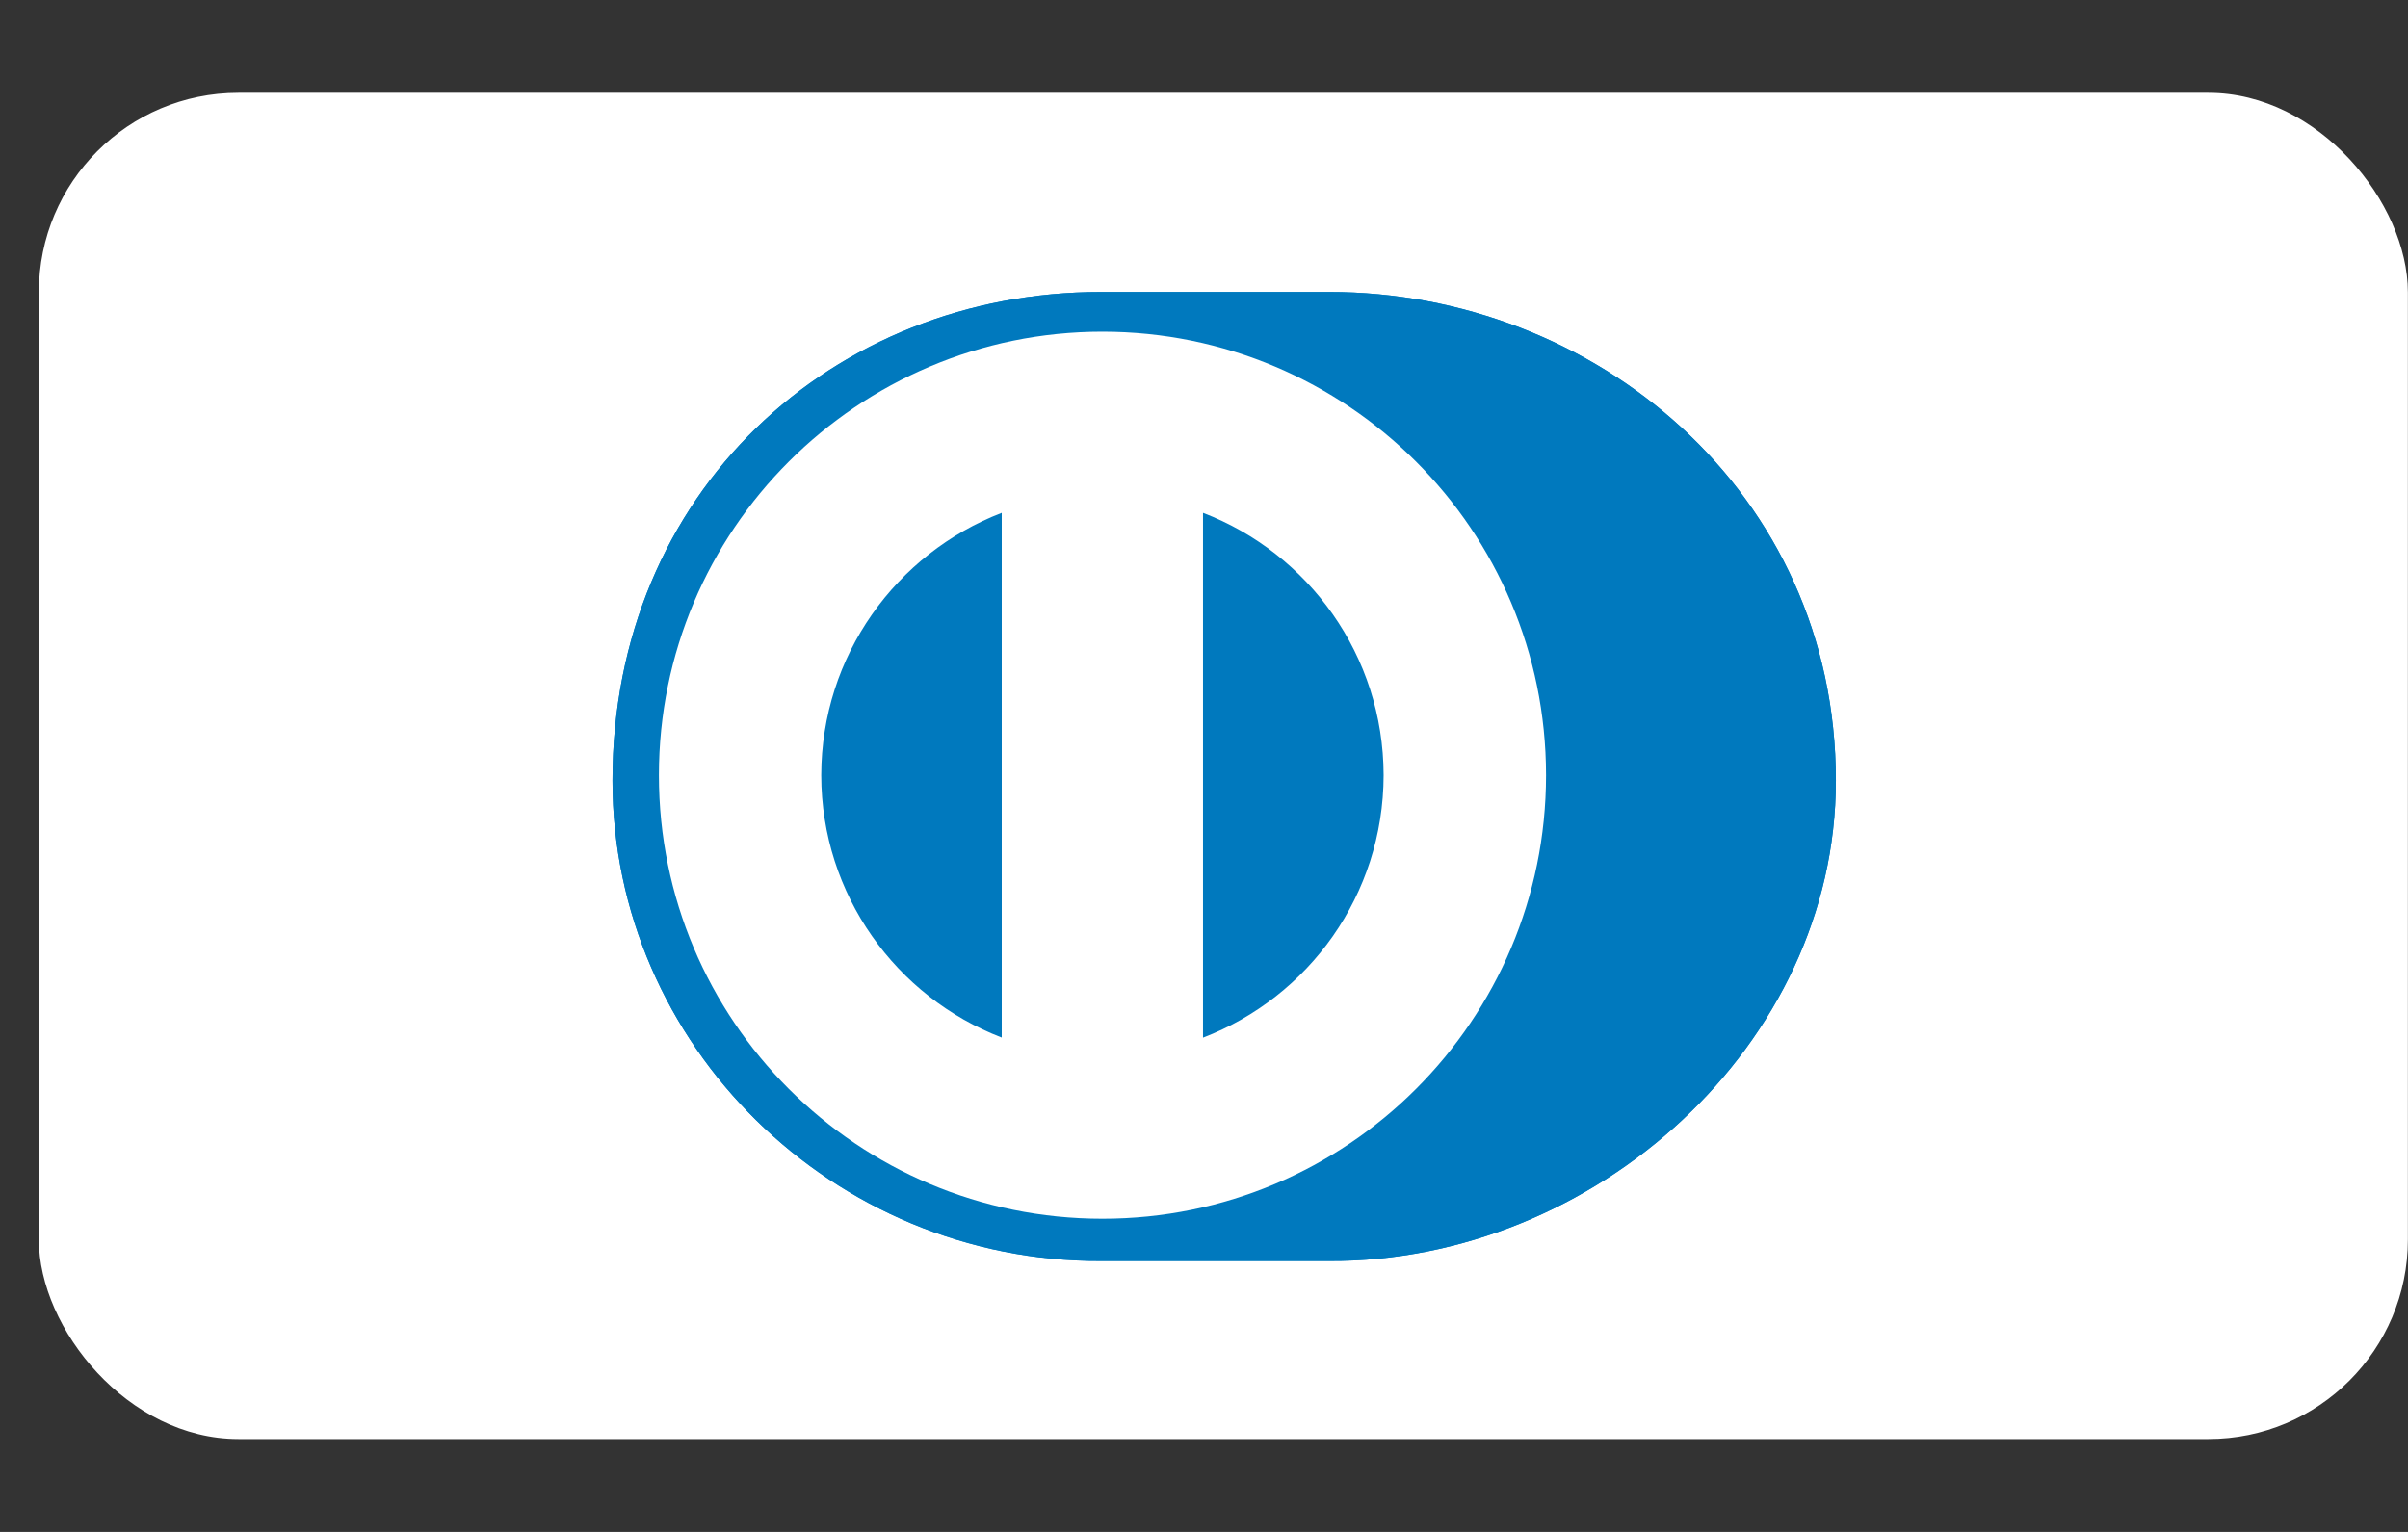 <svg width="22" height="14" viewBox="0 0 22 14" fill="none" xmlns="http://www.w3.org/2000/svg">
<rect x="0" y="0" width="22" height="14" fill="#333333" stroke="none"/>
<rect x="0.355" y="0.848" width="21.644" height="12.303" rx="1.823" fill="white"/>
<path d="M12.144 11.524C14.564 11.535 16.773 9.55 16.773 7.134C16.773 4.493 14.564 2.667 12.144 2.668H10.061C7.612 2.667 5.596 4.493 5.596 7.134C5.596 9.55 7.612 11.535 10.061 11.524H12.144Z" fill="#0079BE"/>
<path d="M10.072 3.031C7.834 3.032 6.02 4.846 6.02 7.085C6.02 9.324 7.834 11.138 10.072 11.138C12.31 11.138 14.124 9.324 14.125 7.085C14.124 4.846 12.31 3.032 10.072 3.031ZM7.503 7.085C7.505 5.991 8.189 5.058 9.152 4.687V9.482C8.189 9.112 7.505 8.179 7.503 7.085ZM10.991 9.483V4.687C11.955 5.057 12.639 5.99 12.641 7.085C12.639 8.18 11.955 9.113 10.991 9.483Z" fill="white"/>
<path d="M12.144 11.524C14.564 11.535 16.773 9.55 16.773 7.134C16.773 4.493 14.564 2.667 12.144 2.668H10.061C7.612 2.667 5.596 4.493 5.596 7.134C5.596 9.55 7.612 11.535 10.061 11.524H12.144Z" fill="#0079BE"/>
<path d="M10.072 3.031C7.834 3.032 6.02 4.846 6.02 7.085C6.02 9.324 7.834 11.138 10.072 11.138C12.31 11.138 14.124 9.324 14.125 7.085C14.124 4.846 12.31 3.032 10.072 3.031ZM7.503 7.085C7.505 5.991 8.189 5.058 9.152 4.687V9.482C8.189 9.112 7.505 8.179 7.503 7.085ZM10.991 9.483V4.687C11.955 5.057 12.639 5.99 12.641 7.085C12.639 8.18 11.955 9.113 10.991 9.483Z" fill="white"/>
</svg>
